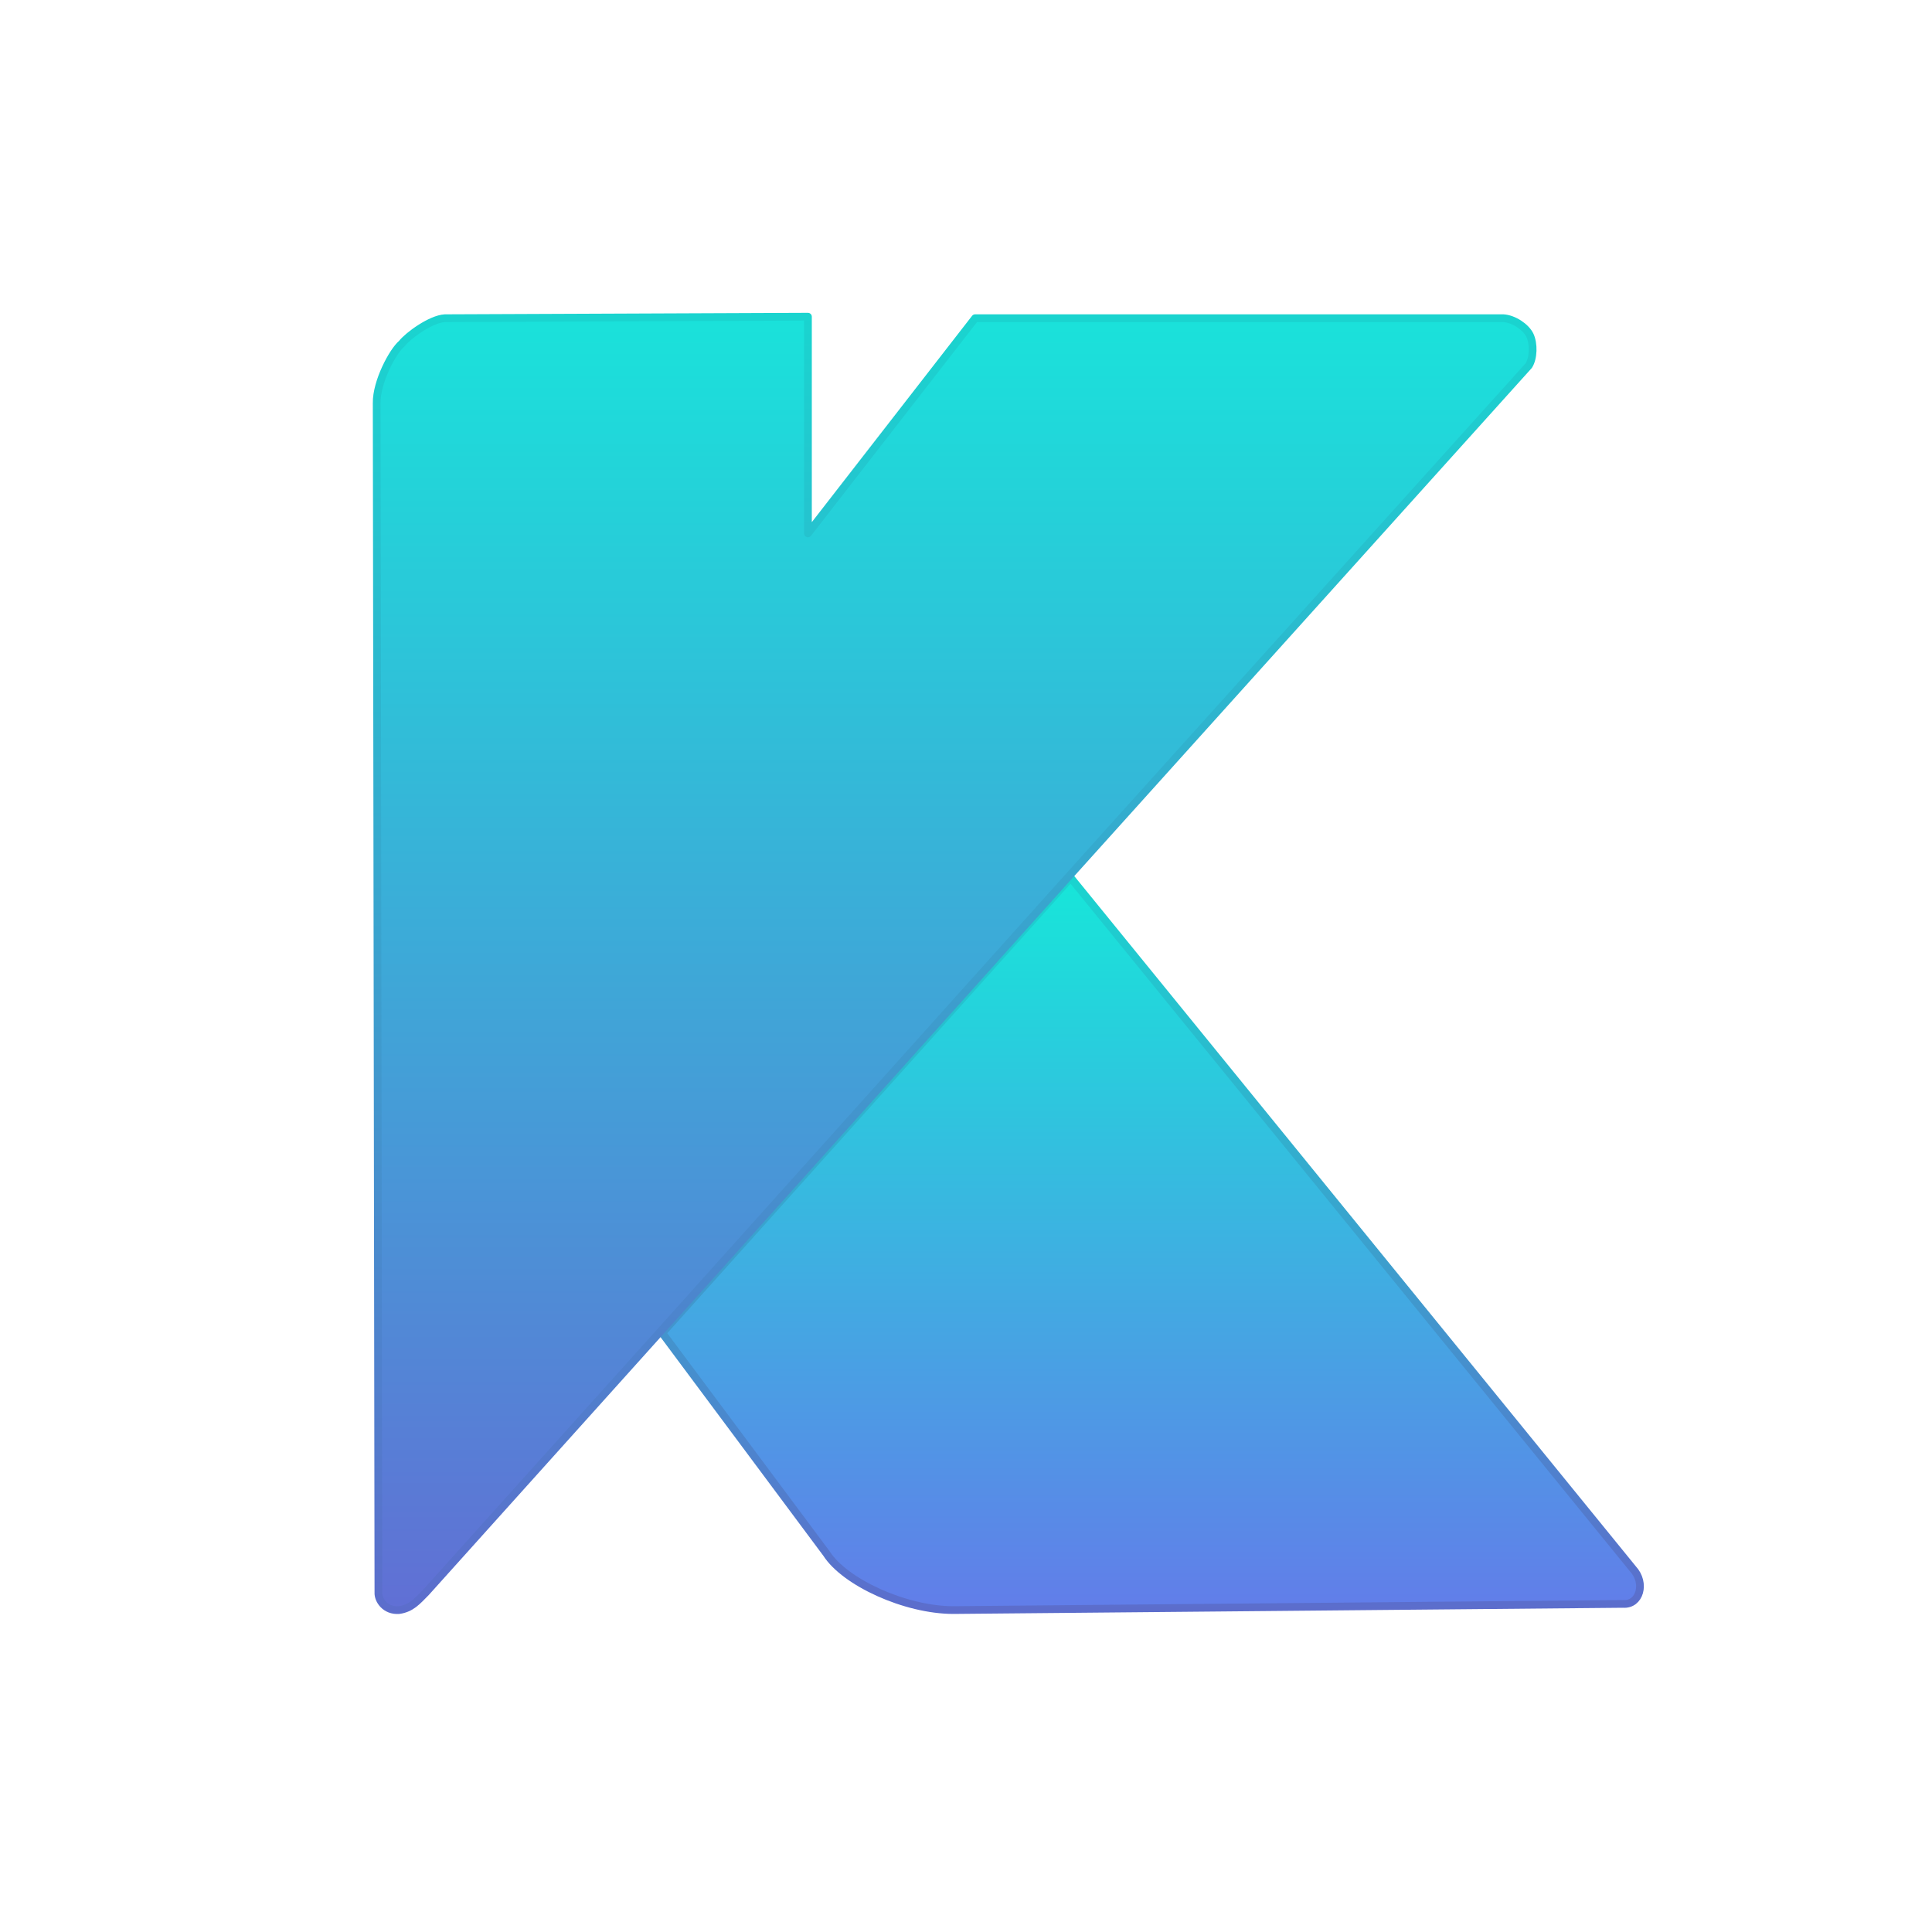 <svg id="eIJGQDChbnM1" xmlns="http://www.w3.org/2000/svg" xmlns:xlink="http://www.w3.org/1999/xlink" viewBox="0 0 500 500" shape-rendering="geometricPrecision" text-rendering="geometricPrecision" project-id="b2bda9a1421c4bf3b0f74121ed0c8d1c" export-id="add09294bfb742a29f3d876667d57c5d" cached="false"><defs><linearGradient id="eIJGQDChbnM3-fill" x1="0.5" y1="1" x2="0.5" y2="0" spreadMethod="pad" gradientUnits="objectBoundingBox" gradientTransform="translate(0 0)"><stop id="eIJGQDChbnM3-fill-0" offset="0%" stop-color="#627de9"/><stop id="eIJGQDChbnM3-fill-1" offset="100%" stop-color="#17e6d9"/></linearGradient><linearGradient id="eIJGQDChbnM3-stroke" x1="0.5" y1="1" x2="0.5" y2="0" spreadMethod="pad" gradientUnits="objectBoundingBox" gradientTransform="translate(0 0)"><stop id="eIJGQDChbnM3-stroke-0" offset="0%" stop-color="#5c6dcc"/><stop id="eIJGQDChbnM3-stroke-1" offset="100%" stop-color="#1ad4cf"/></linearGradient><linearGradient id="eIJGQDChbnM4-fill" x1="0.5" y1="1" x2="0.5" y2="0" spreadMethod="pad" gradientUnits="objectBoundingBox" gradientTransform="translate(0 0)"><stop id="eIJGQDChbnM4-fill-0" offset="0%" stop-color="#616fd5"/><stop id="eIJGQDChbnM4-fill-1" offset="100%" stop-color="#1ae2da"/></linearGradient><linearGradient id="eIJGQDChbnM4-stroke" x1="0.5" y1="1" x2="0.5" y2="0" spreadMethod="pad" gradientUnits="objectBoundingBox" gradientTransform="translate(0 0)"><stop id="eIJGQDChbnM4-stroke-0" offset="0%" stop-color="#5c6dcc"/><stop id="eIJGQDChbnM4-stroke-1" offset="100%" stop-color="#1ad4cf"/></linearGradient></defs><path d="M171.39,344.97l42.52,57.1c4.711,7.368,20.32,14.616,32.863,14.616l173.267-1.6c4.34.323,5.962-5.386,2.554-9.07L277.091,227.167L171.39,344.97Z" transform="translate(0 0)" fill="url(#eIJGQDChbnM3-fill)" stroke="url(#eIJGQDChbnM3-stroke)" stroke-width="2"/><path d="M97.484,104.273l.448,307.793c-.117,1.923,1.747,4.841,5.358,4.563c3.19-.463,4.715-2.34,6.928-4.563l61.172-68.052L277.091,226.211L395.637,94.565c1.239-1.903,1.354-5.708.263-7.933-1.034-2.067-4.137-4.184-6.853-4.342c0,0-136.682,0-136.682,0s-43.268,55.702-43.268,55.702v-56.09l-93.949.388c-3.646.189-9.552,4.513-11.147,6.567-2.31,1.925-6.601,9.843-6.516,15.415Z" transform="translate(0 0.057)" fill="url(#eIJGQDChbnM4-fill)" stroke="url(#eIJGQDChbnM4-stroke)" stroke-width="2" stroke-linecap="round" stroke-linejoin="round"/></svg>
